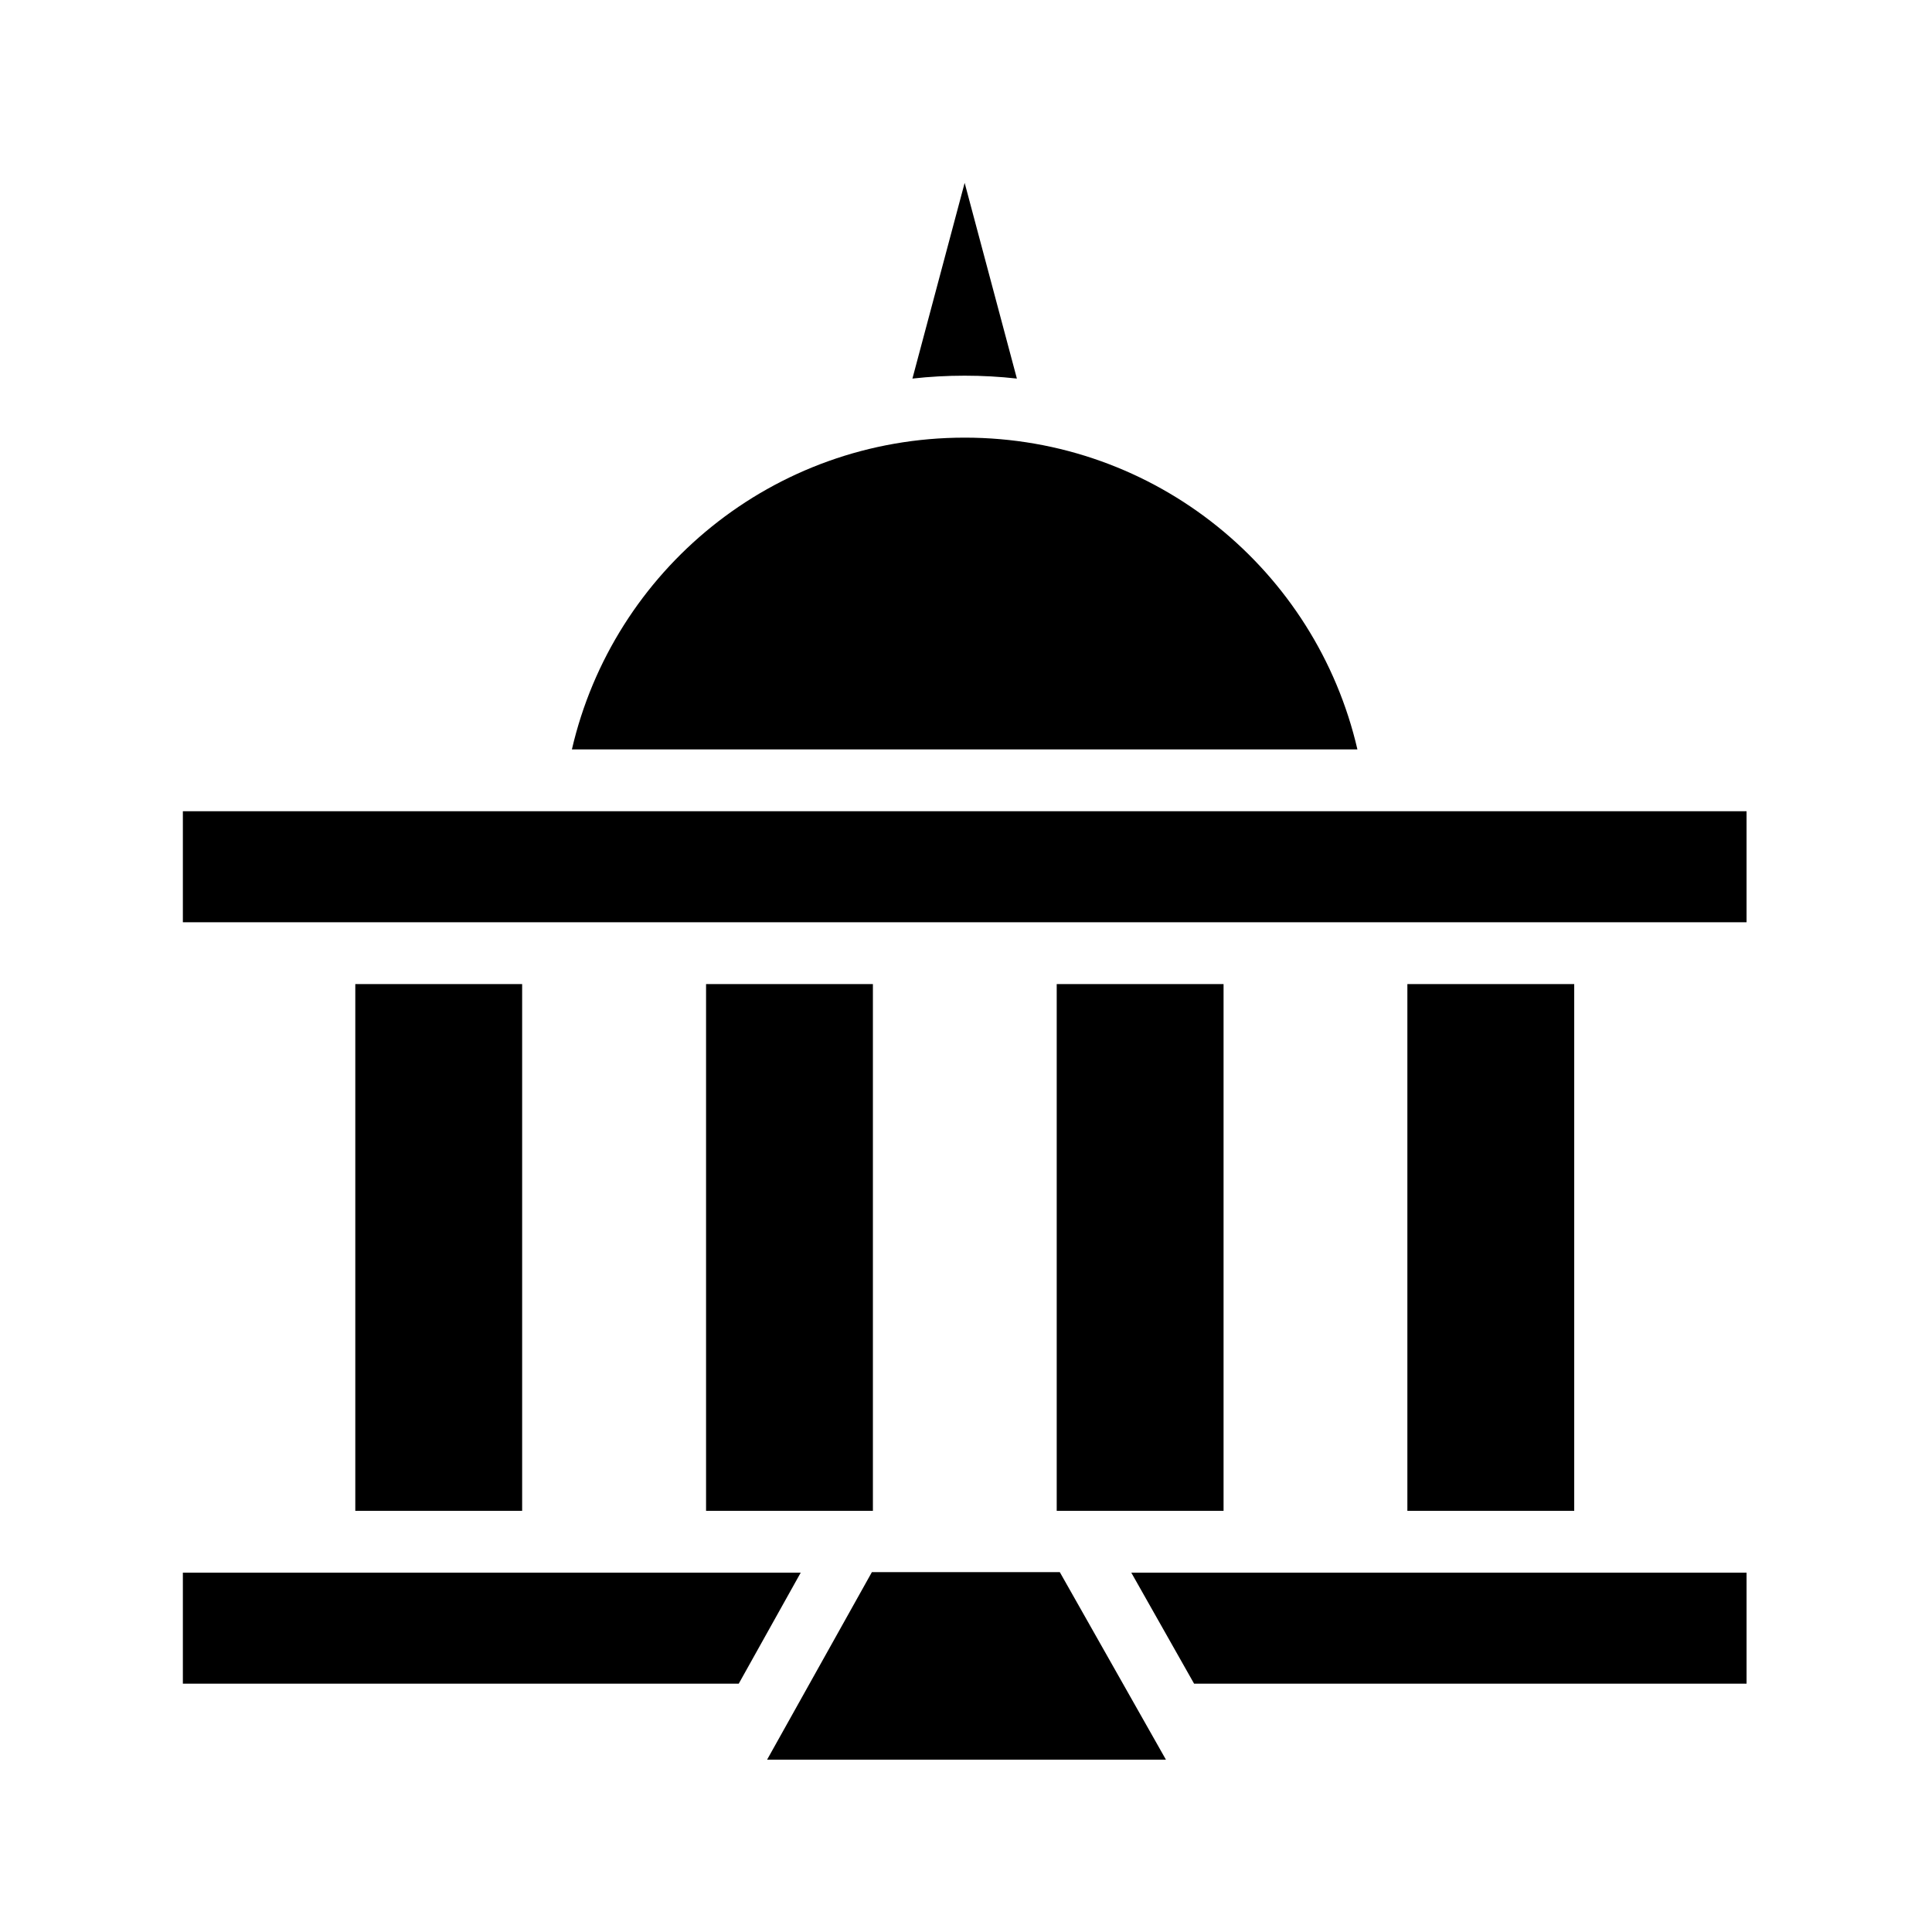 <svg xmlns="http://www.w3.org/2000/svg" width="100%" height="100%" viewBox="0 0 583.68 583.68"><path d="M291.434 55.246l-15.78 59.125c5.184-0.58 10.44-0.874 15.78-0.874 5.338 0 10.595 0.293 15.78 0.875l-15.78-59.124z m0 76.97c-57.894 0-106.156 40.154-118.656 94.186H410.09c-12.5-54.032-60.762-94.187-118.656-94.187zM55.246 245.09v33.53h472.406v-33.53H55.246zM107.34 297.31v159.124h50.406V297.31H107.34z m105.97 0v159.124h50.405V297.31H213.31z m105.936 0v159.124h50.406V297.31h-50.406z m105.938 0v159.124h50.406V297.31h-50.406z m-161.78 177.655l-31.658 56.656h120.5l-32.062-56.655h-56.78z m-208.158 0.156v33.533h167.938l18.72-33.532H55.245z m286.531 0l18.97 33.533h166.906V475.12H341.778z" /></svg>